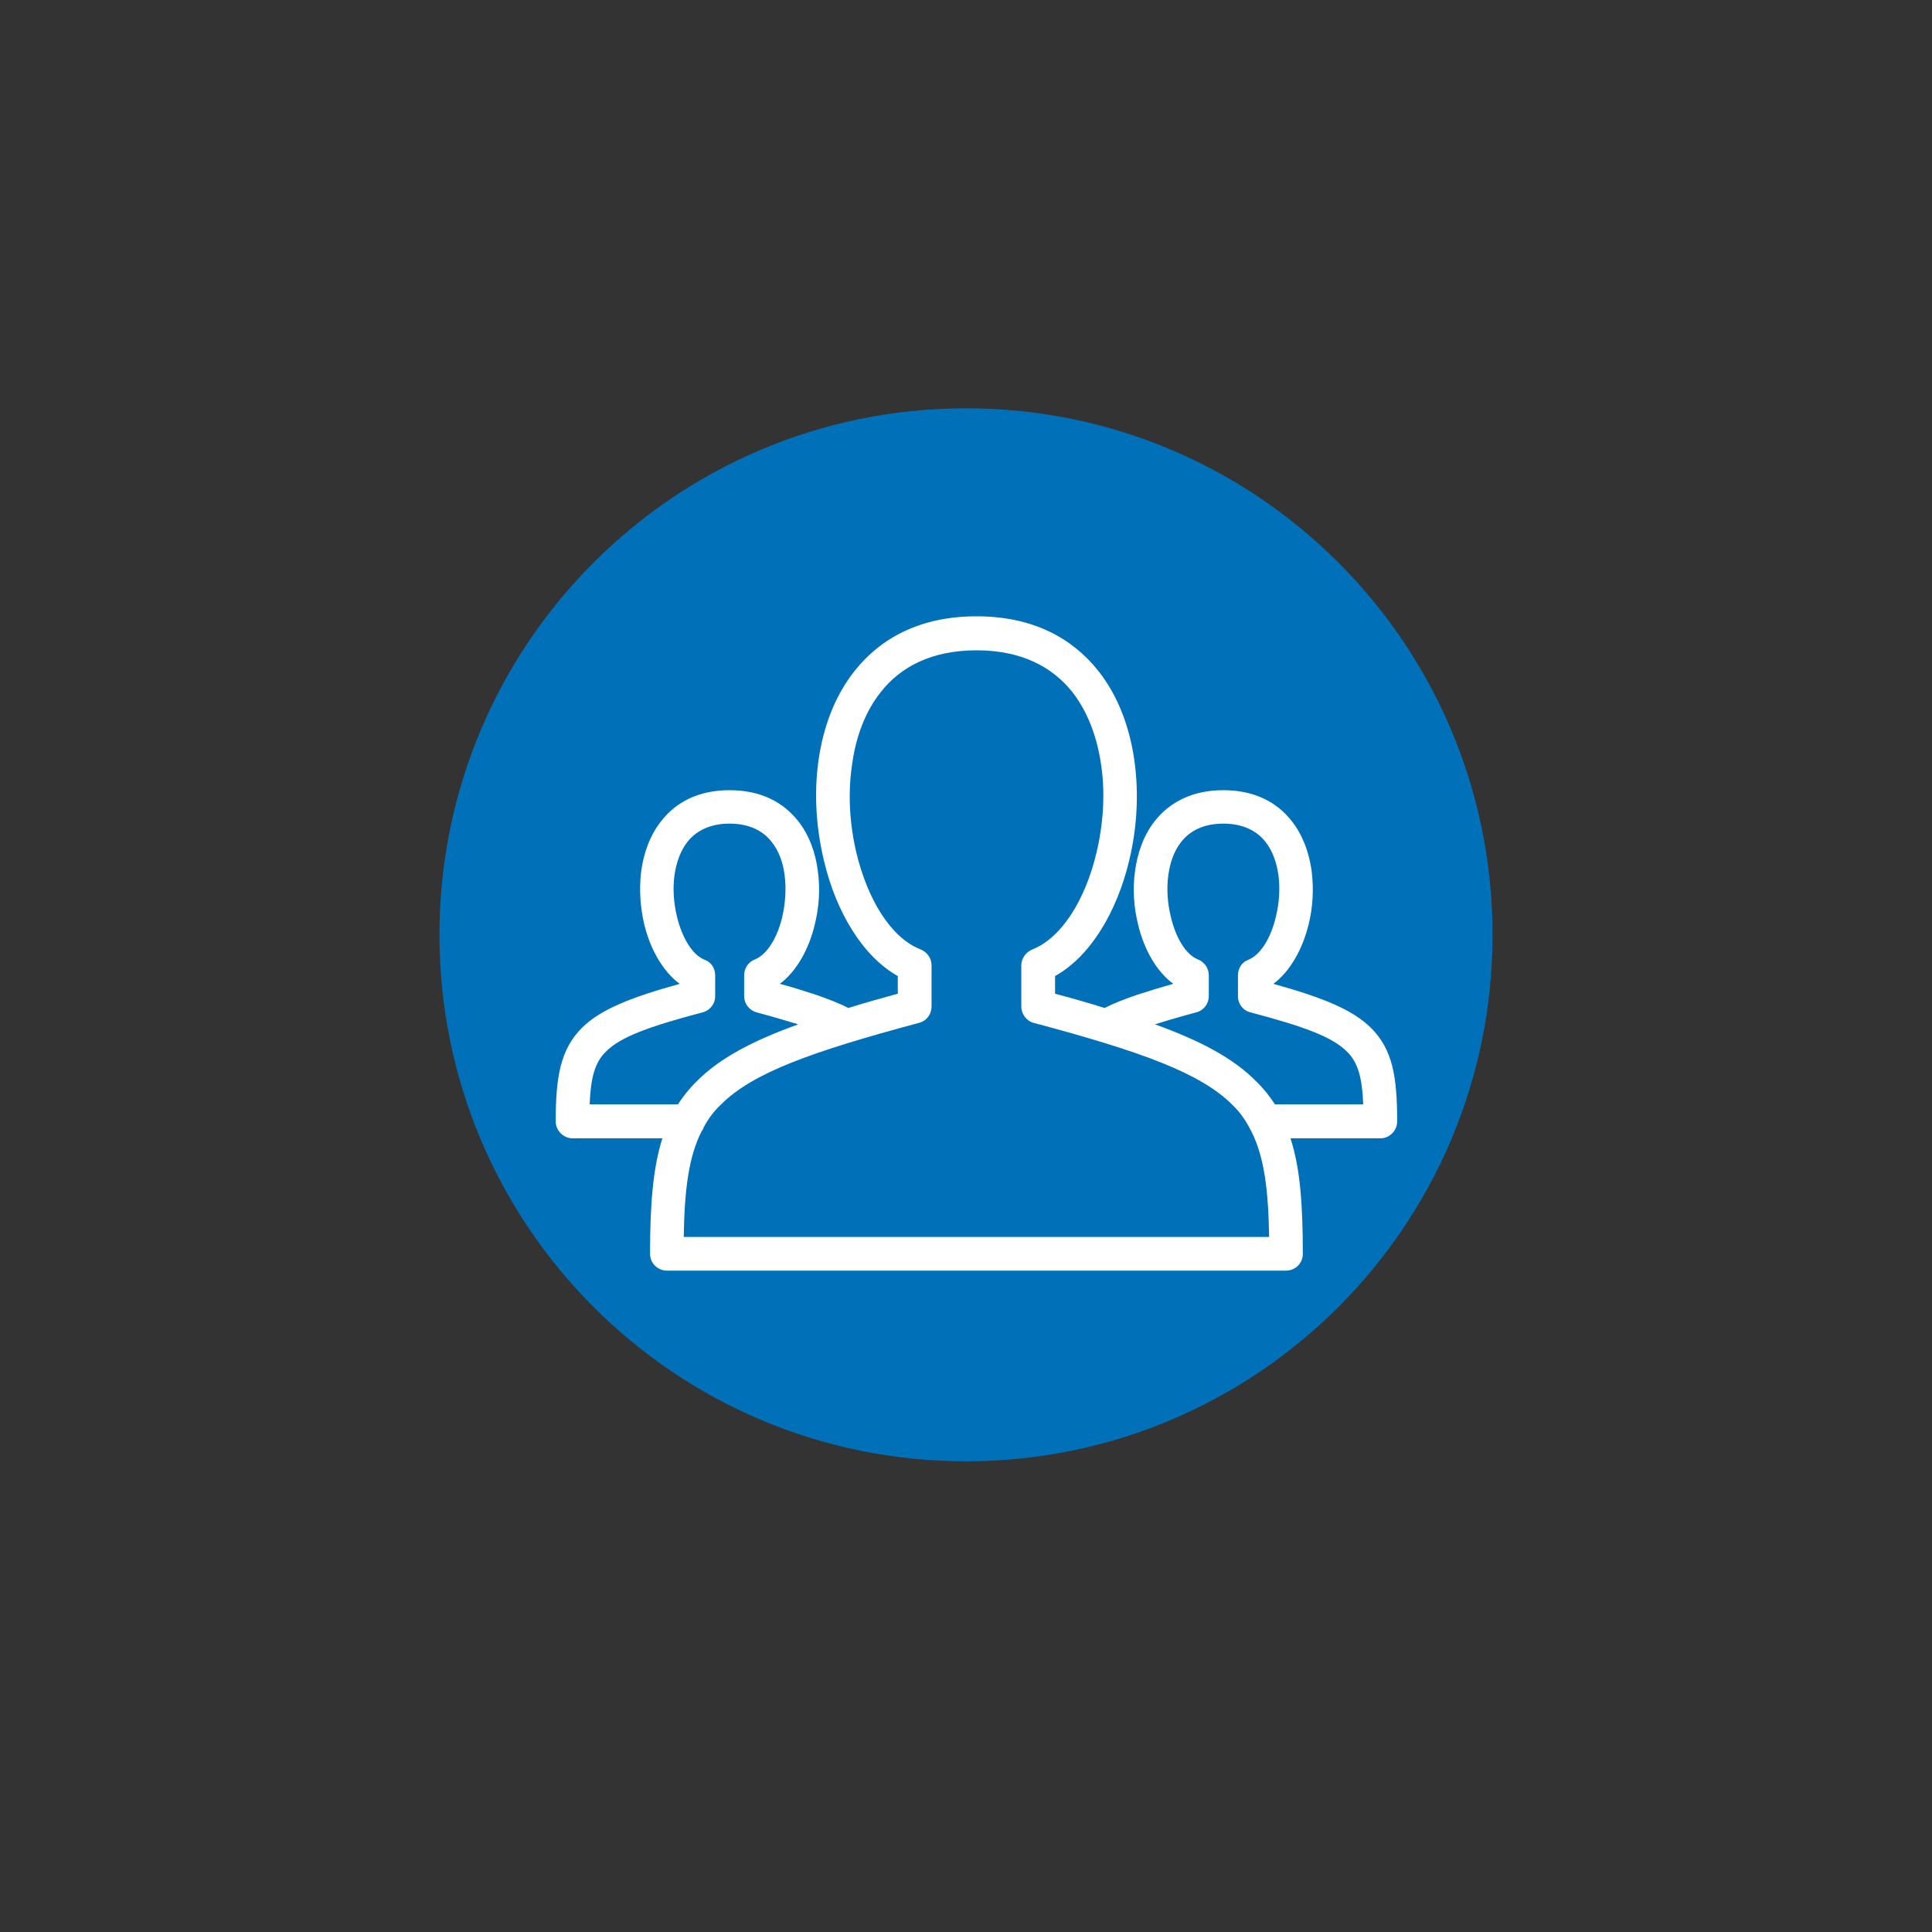 <svg xmlns="http://www.w3.org/2000/svg" xmlns:xlink="http://www.w3.org/1999/xlink" width="40" zoomAndPan="magnify" viewBox="0 0 30 30" height="40" preserveAspectRatio="xMidYMid meet" version="1.0"><rect x="0" y="0" width="30" height="30" fill="#333333" stroke="none"/><defs><clipPath id="5d8e8843fc"><path d="M 6.824 6.34 L 23.176 6.34 L 23.176 22.691 L 6.824 22.691 Z M 6.824 6.34 " clip-rule="nonzero"/></clipPath><clipPath id="271929c96b"><path d="M 15 6.34 C 10.484 6.34 6.824 10 6.824 14.516 C 6.824 19.031 10.484 22.691 15 22.691 C 19.516 22.691 23.176 19.031 23.176 14.516 C 23.176 10 19.516 6.34 15 6.34 Z M 15 6.34 " clip-rule="nonzero"/></clipPath><clipPath id="487a17f407"><path d="M 8.629 9.57 L 21.695 9.57 L 21.695 19.73 L 8.629 19.73 Z M 8.629 9.57 " clip-rule="nonzero"/></clipPath></defs><g clip-path="url(#5d8e8843fc)"><g clip-path="url(#271929c96b)"><path fill="#0071b8" d="M 6.824 6.34 L 23.176 6.34 L 23.176 22.691 L 6.824 22.691 Z M 6.824 6.34 " fill-opacity="1" fill-rule="nonzero"/></g></g><g clip-path="url(#487a17f407)"><path fill="#ffffff" d="M 10.355 19.73 C 10.211 19.73 10.094 19.613 10.094 19.469 C 10.094 18.719 10.137 18.145 10.285 17.676 L 8.891 17.676 C 8.75 17.676 8.629 17.555 8.629 17.414 C 8.629 16.719 8.703 16.297 9.035 15.961 C 9.324 15.676 9.781 15.492 10.555 15.277 C 10.293 15.086 10.098 14.738 10.004 14.355 C 9.941 14.086 9.922 13.801 9.957 13.523 C 9.996 13.238 10.098 12.961 10.27 12.746 C 10.496 12.457 10.844 12.27 11.328 12.27 C 11.816 12.27 12.16 12.457 12.391 12.746 C 12.562 12.961 12.664 13.238 12.699 13.523 C 12.738 13.801 12.719 14.086 12.652 14.355 C 12.562 14.738 12.367 15.086 12.109 15.277 C 12.32 15.332 12.508 15.395 12.676 15.449 C 12.867 15.516 13.031 15.578 13.172 15.652 C 13.41 15.578 13.668 15.504 13.941 15.43 L 13.941 15.156 C 13.398 14.852 12.984 14.164 12.797 13.375 C 12.676 12.879 12.637 12.344 12.707 11.828 C 12.777 11.309 12.957 10.812 13.27 10.418 C 13.676 9.906 14.293 9.57 15.164 9.57 C 16.035 9.57 16.648 9.906 17.055 10.418 C 17.367 10.812 17.547 11.309 17.617 11.828 C 17.688 12.344 17.652 12.879 17.531 13.375 C 17.34 14.164 16.93 14.852 16.383 15.156 L 16.383 15.43 C 16.66 15.504 16.918 15.578 17.152 15.652 C 17.297 15.578 17.457 15.516 17.652 15.449 C 17.816 15.395 18.008 15.336 18.219 15.277 C 17.957 15.086 17.762 14.738 17.672 14.355 C 17.605 14.086 17.586 13.801 17.625 13.523 C 17.664 13.238 17.762 12.961 17.934 12.746 C 18.164 12.457 18.512 12.27 18.996 12.27 C 19.48 12.27 19.828 12.457 20.055 12.746 C 20.227 12.961 20.328 13.238 20.367 13.523 C 20.402 13.801 20.387 14.086 20.32 14.355 C 20.227 14.738 20.031 15.086 19.773 15.277 C 20.543 15.492 21 15.676 21.289 15.961 C 21.625 16.297 21.695 16.719 21.695 17.414 C 21.695 17.555 21.578 17.676 21.434 17.676 L 20.039 17.676 C 20.191 18.145 20.23 18.719 20.23 19.469 C 20.23 19.613 20.117 19.73 19.969 19.73 Z M 19.707 19.207 C 19.695 18.484 19.633 17.965 19.43 17.566 C 19.418 17.547 19.406 17.523 19.395 17.5 C 19.328 17.375 19.242 17.258 19.137 17.156 C 18.641 16.66 17.715 16.328 16.066 15.887 C 15.949 15.863 15.859 15.754 15.859 15.629 L 15.859 14.988 C 15.859 14.887 15.926 14.789 16.023 14.746 C 16.488 14.566 16.852 13.965 17.023 13.254 C 17.129 12.816 17.164 12.344 17.102 11.902 C 17.043 11.469 16.898 11.059 16.648 10.742 C 16.336 10.352 15.855 10.098 15.164 10.098 C 14.469 10.098 13.988 10.352 13.68 10.742 C 13.426 11.059 13.281 11.469 13.227 11.902 C 13.164 12.344 13.195 12.816 13.301 13.254 C 13.473 13.961 13.828 14.555 14.285 14.738 C 14.391 14.777 14.465 14.875 14.465 14.988 L 14.465 15.629 C 14.465 15.746 14.391 15.852 14.27 15.883 C 12.613 16.328 11.684 16.656 11.191 17.156 C 11.082 17.258 10.996 17.375 10.93 17.5 C 10.922 17.523 10.91 17.547 10.895 17.566 C 10.691 17.965 10.629 18.484 10.617 19.207 Z M 10.527 17.148 C 10.609 17.023 10.703 16.902 10.82 16.789 C 11.168 16.438 11.668 16.168 12.395 15.906 C 12.207 15.848 11.992 15.785 11.746 15.719 C 11.633 15.688 11.555 15.582 11.555 15.469 L 11.555 15.145 C 11.555 15.027 11.629 14.93 11.73 14.895 C 11.922 14.812 12.074 14.547 12.148 14.234 C 12.195 14.023 12.211 13.801 12.184 13.594 C 12.16 13.395 12.094 13.211 11.98 13.07 C 11.848 12.902 11.637 12.789 11.328 12.789 C 11.023 12.789 10.812 12.902 10.676 13.07 C 10.566 13.211 10.5 13.395 10.473 13.594 C 10.445 13.801 10.461 14.023 10.512 14.234 C 10.59 14.555 10.746 14.824 10.938 14.902 C 11.043 14.938 11.105 15.035 11.105 15.145 L 11.105 15.469 C 11.105 15.594 11.016 15.699 10.898 15.723 C 10.086 15.938 9.637 16.098 9.406 16.332 C 9.23 16.504 9.172 16.754 9.156 17.148 Z M 17.934 15.906 C 18.66 16.168 19.156 16.438 19.504 16.789 C 19.621 16.902 19.715 17.023 19.797 17.148 L 21.168 17.148 C 21.152 16.754 21.094 16.504 20.918 16.332 C 20.688 16.098 20.238 15.938 19.43 15.723 C 19.309 15.699 19.223 15.594 19.223 15.469 L 19.223 15.145 C 19.223 15.035 19.285 14.938 19.387 14.902 C 19.578 14.824 19.738 14.555 19.812 14.234 C 19.863 14.027 19.879 13.801 19.852 13.594 C 19.824 13.395 19.762 13.211 19.648 13.07 C 19.516 12.902 19.301 12.789 18.996 12.789 C 18.688 12.789 18.477 12.902 18.344 13.07 C 18.23 13.211 18.168 13.395 18.141 13.594 C 18.113 13.801 18.129 14.023 18.18 14.234 C 18.254 14.547 18.402 14.812 18.594 14.895 C 18.695 14.93 18.77 15.027 18.77 15.145 L 18.77 15.469 C 18.77 15.582 18.695 15.688 18.578 15.719 C 18.332 15.785 18.117 15.848 17.934 15.906 Z M 17.934 15.906 " fill-opacity="1" fill-rule="nonzero"/></g></svg>